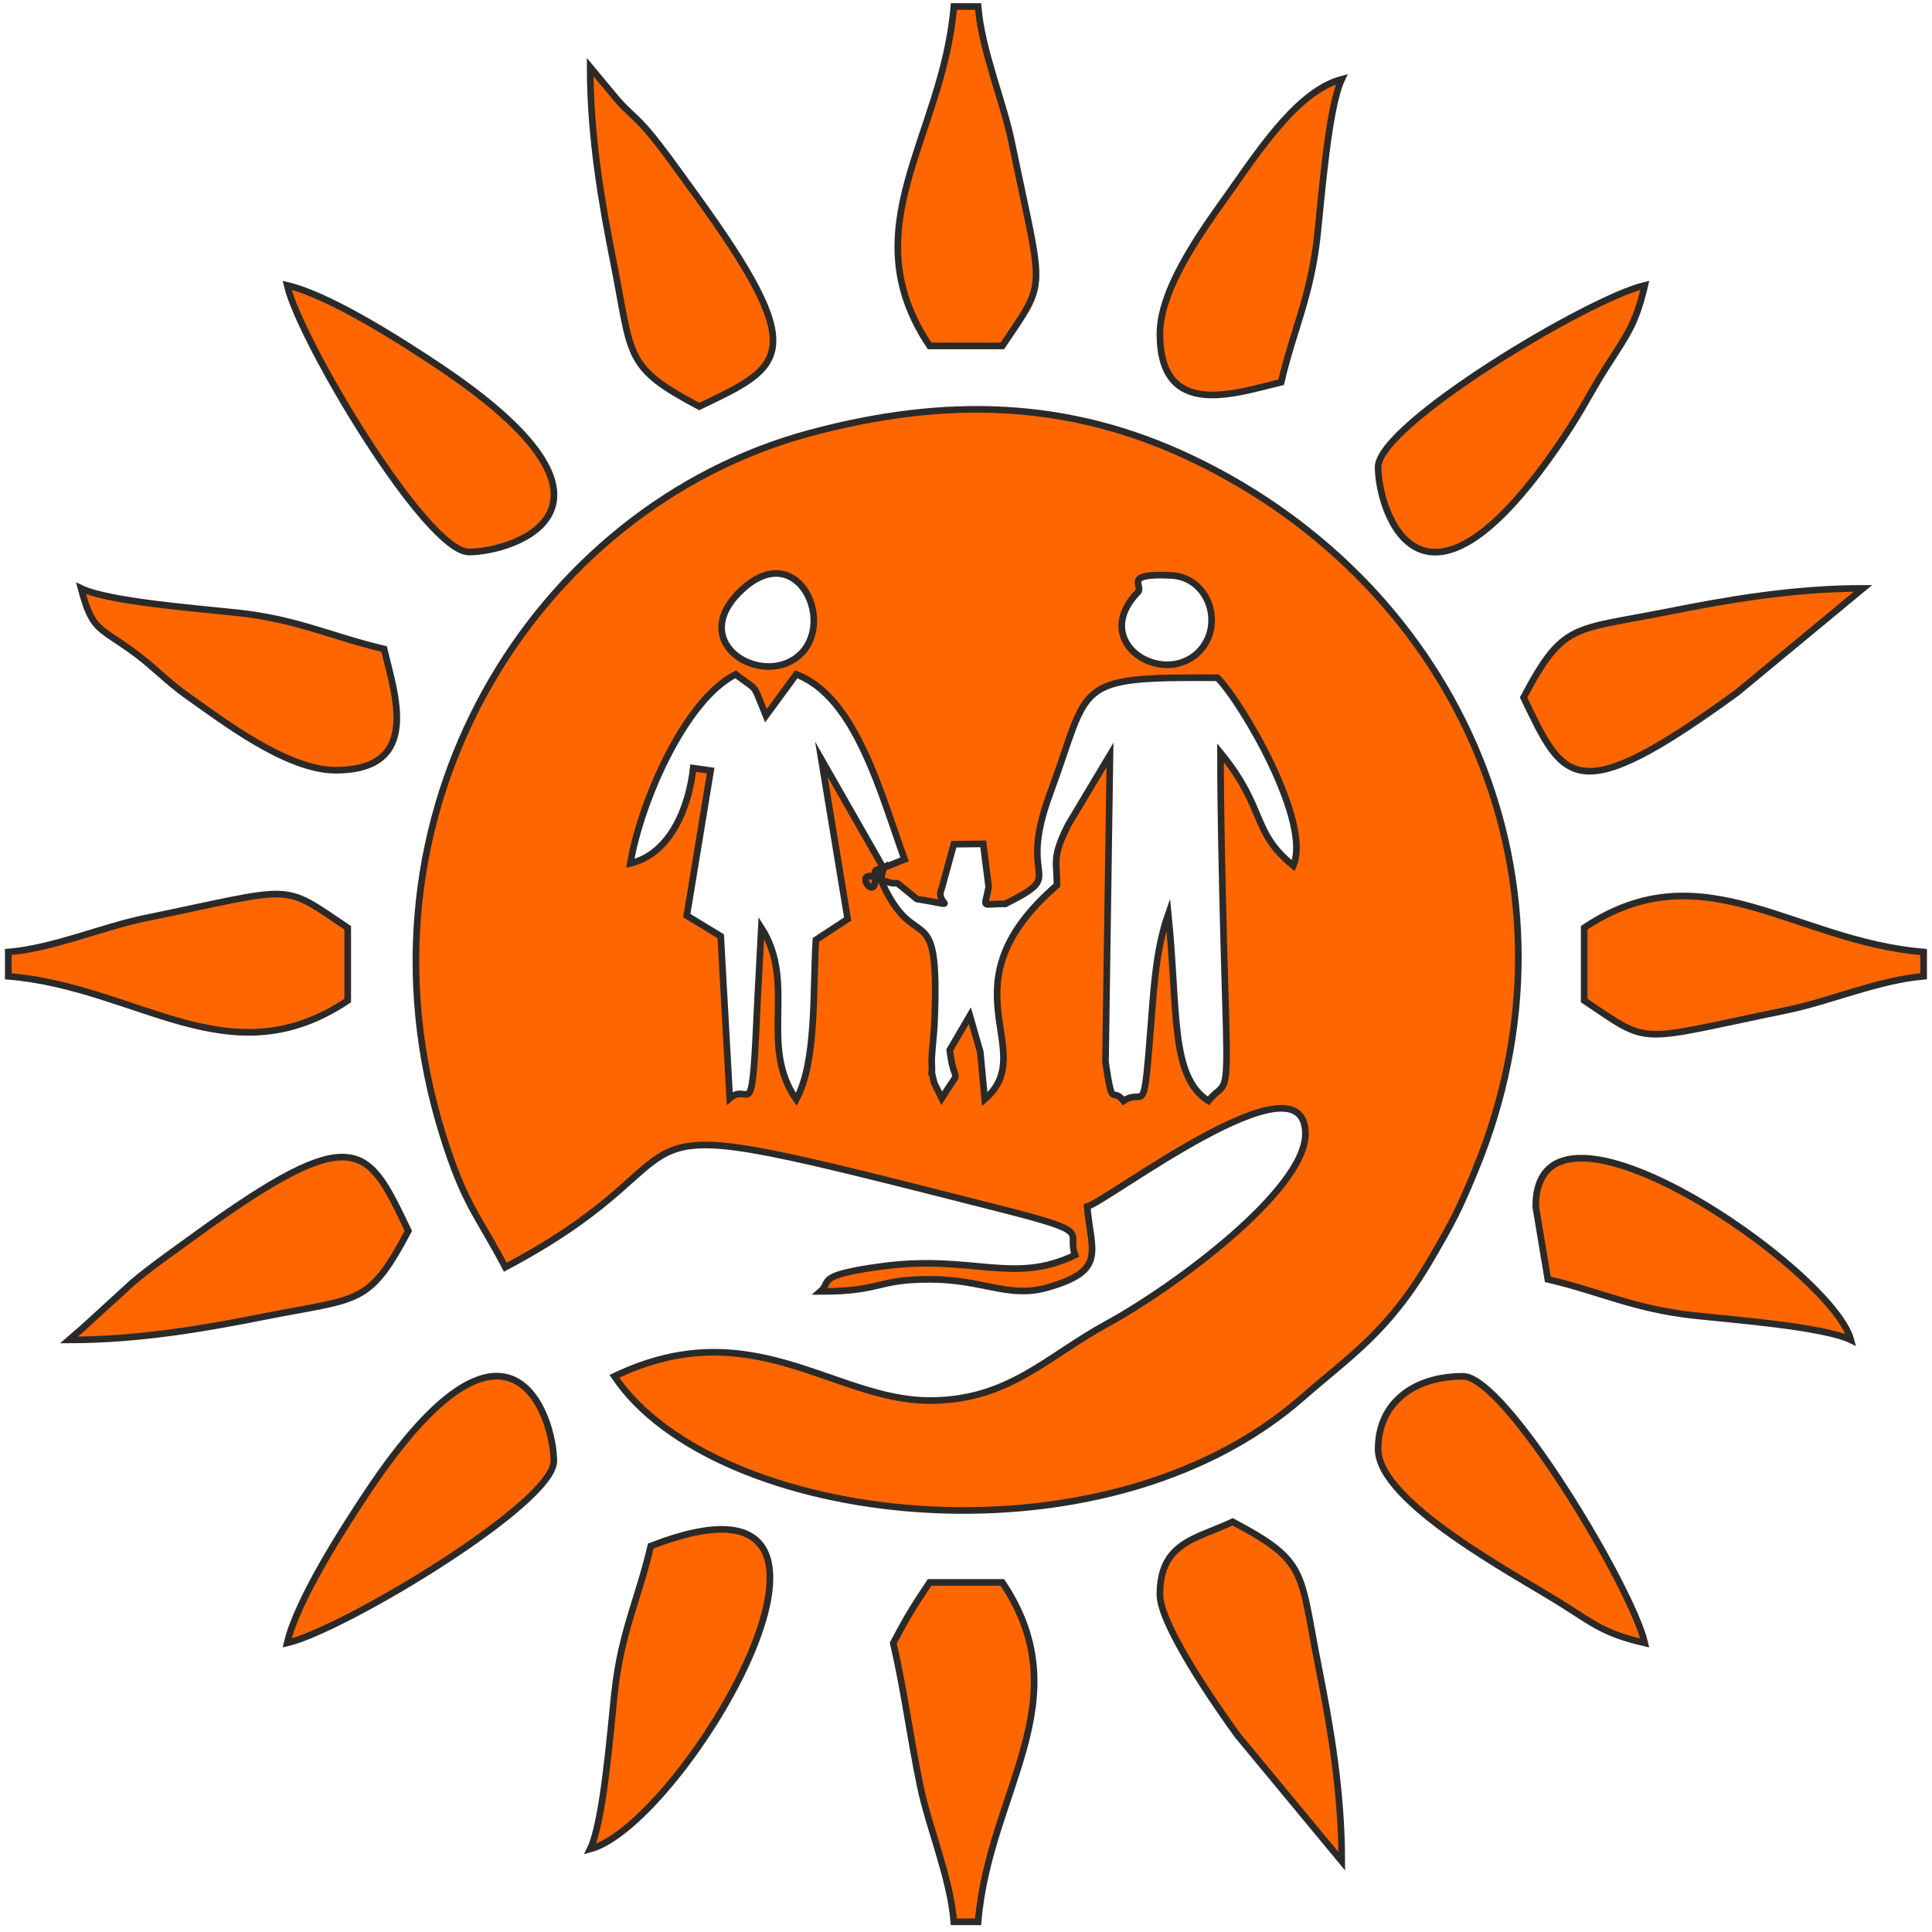 <svg width="220" height="220" viewBox="0 0 220 220" fill="none" xmlns="http://www.w3.org/2000/svg">
<path fill-rule="evenodd" clip-rule="evenodd" d="M100.587 98.83L100.289 100.173C96.629 98.35 100.004 103.553 99.65 99.353C99.614 98.925 100.278 99.009 100.587 98.83ZM111.631 119.801L110.438 115.655L108.149 119.569C108.661 123.949 109.655 121.175 107.235 125.06L106.364 123.284C105.803 120.557 106.227 123.955 106.096 120.924C106.061 120.109 106.354 117.728 106.398 116.727C107.073 101.237 104.292 109.4 100.289 100.173C103.326 101.323 100.66 99.318 104.391 102.365C109.896 103.279 106.352 103.121 107.233 101.173L108.616 96.131L111.959 96.093L112.582 100.995C112.1 103.648 111.627 102.87 114.472 102.929C121.786 99.25 115.662 100.894 119.553 90.403C124.239 77.766 121.85 77.061 138.633 77.179C141.516 80.103 149.401 93.675 147.266 98.575C142.458 94.684 144.193 92.084 138.982 85.721C138.986 92.829 139.166 99.926 139.344 107.029C139.424 110.256 139.535 113.493 139.617 116.717C139.834 125.246 139.405 123.113 137.604 125.36C133.238 122.58 134.159 115.207 133.034 104.095C131.777 107.668 131.46 111.473 131.146 115.551C130.164 128.288 130.438 123.666 127.941 125.36C126.597 123.632 126.725 126.574 125.883 120.921L126.393 85.973L121.629 93.937C119.649 97.853 120.426 98.252 120.343 100.811C106.984 112.372 118.607 119.545 112.133 125.176L111.631 119.801ZM80.924 87.748L78.938 87.468C78.471 91.692 76.463 97.201 71.775 98.318C72.956 91.271 78.025 79.671 83.768 76.789C86.467 78.88 85.573 77.513 87.219 81.493L90.671 76.791C97.458 79.326 100.314 90.441 103.008 97.855L100.587 98.83L93.529 86.46L96.526 104.651L92.906 107.029C92.547 112.866 93.016 120.898 90.671 125.189C86.36 119.04 90.77 111.989 86.698 105.646C86.521 109.223 86.305 112.786 86.143 116.364C85.599 128.42 85.347 123.09 83.097 125.066L82.071 106.608L78.206 104.262L80.924 87.748ZM133.349 65.523C137.744 65.739 139.445 71.272 136.51 74.223C132.428 78.327 124.019 73.172 129.579 67.427C130.255 66.729 127.76 65.248 133.349 65.523ZM84.198 67.427C90.541 61.111 95.15 70.499 91.219 74.428C87.141 78.504 78.162 73.437 84.198 67.427ZM57.542 144.3C84.334 130.123 63.635 124.863 113.889 137.647C124.791 140.42 121.4 140.104 122.42 142.919C115.306 146.333 110.718 142.795 100.342 144.211C92.729 145.25 94.725 145.937 93.431 147.06C100.447 147.06 99.727 145.68 105.855 145.68C111.904 145.68 114.845 147.847 119.155 146.646C126.126 144.706 124.225 142.511 123.8 137.398C126.12 136.778 148.647 119.49 148.647 129.116C148.647 135.485 133.853 146.488 126.086 150.727C119.121 154.529 114.851 159.484 105.855 159.484C94.941 159.484 85.576 149.233 69.965 156.723C81.253 173.581 125.258 179.357 148.309 159.146C153.721 154.401 158.061 151.726 162.928 143.396C165.424 139.125 166.144 137.728 167.984 133.268C181.358 100.84 166.366 66.868 135.787 52.251C121.595 45.466 107.538 45.223 92.297 49.3C60.811 57.723 39.005 92.759 50.444 129.312C52.886 137.117 54.306 138.185 57.542 144.3Z" fill="#FF6600"/>
<path d="M100.587 98.83L100.289 100.173M100.587 98.83C100.278 99.009 99.614 98.925 99.65 99.353C100.004 103.553 96.629 98.35 100.289 100.173M100.587 98.83L103.008 97.855C100.314 90.441 97.458 79.326 90.671 76.791L87.219 81.493C85.573 77.513 86.467 78.88 83.768 76.789C78.025 79.671 72.956 91.271 71.775 98.318C76.463 97.201 78.471 91.692 78.938 87.468L80.924 87.748L78.206 104.262L82.071 106.608L83.097 125.066C85.347 123.09 85.599 128.42 86.143 116.364C86.305 112.786 86.521 109.223 86.698 105.646C90.77 111.989 86.36 119.04 90.671 125.189C93.016 120.898 92.547 112.866 92.906 107.029L96.526 104.651L93.529 86.46L100.587 98.83ZM100.289 100.173C104.292 109.4 107.073 101.237 106.398 116.727C106.354 117.728 106.061 120.109 106.096 120.924C106.227 123.955 105.803 120.557 106.364 123.284L107.235 125.06C109.655 121.175 108.661 123.949 108.149 119.569L110.438 115.655L111.631 119.801L112.133 125.176C118.607 119.545 106.984 112.372 120.343 100.811C120.426 98.252 119.649 97.853 121.629 93.937L126.393 85.973L125.883 120.921C126.725 126.574 126.597 123.632 127.941 125.36C130.438 123.666 130.164 128.288 131.146 115.551C131.46 111.473 131.777 107.668 133.034 104.095C134.159 115.207 133.238 122.58 137.604 125.36C139.405 123.113 139.834 125.246 139.617 116.717C139.535 113.493 139.424 110.256 139.344 107.029C139.166 99.926 138.986 92.829 138.982 85.721C144.193 92.084 142.458 94.684 147.266 98.575C149.401 93.675 141.516 80.103 138.633 77.179C121.85 77.061 124.239 77.766 119.553 90.403C115.662 100.894 121.786 99.25 114.472 102.929C111.627 102.87 112.1 103.648 112.582 100.995L111.959 96.093L108.616 96.131L107.233 101.173C106.352 103.121 109.896 103.279 104.391 102.365C100.66 99.318 103.326 101.323 100.289 100.173ZM133.349 65.523C137.744 65.739 139.445 71.272 136.51 74.223C132.428 78.327 124.019 73.172 129.579 67.427C130.255 66.729 127.76 65.248 133.349 65.523ZM84.198 67.427C90.541 61.111 95.15 70.499 91.219 74.428C87.141 78.504 78.162 73.437 84.198 67.427ZM57.542 144.3C84.334 130.123 63.635 124.863 113.889 137.647C124.791 140.42 121.4 140.104 122.42 142.919C115.306 146.333 110.718 142.795 100.342 144.211C92.729 145.25 94.725 145.937 93.431 147.06C100.447 147.06 99.727 145.68 105.855 145.68C111.904 145.68 114.845 147.847 119.155 146.646C126.126 144.706 124.225 142.511 123.8 137.398C126.12 136.778 148.647 119.49 148.647 129.116C148.647 135.485 133.853 146.488 126.086 150.727C119.121 154.529 114.851 159.484 105.855 159.484C94.941 159.484 85.576 149.233 69.965 156.723C81.253 173.581 125.258 179.357 148.309 159.146C153.721 154.401 158.061 151.726 162.928 143.396C165.424 139.125 166.144 137.728 167.984 133.268C181.358 100.84 166.366 66.868 135.787 52.251C121.595 45.466 107.538 45.223 92.297 49.3C60.811 57.723 39.005 92.759 50.444 129.312C52.886 137.117 54.306 138.185 57.542 144.3Z" stroke="#2B2A29" stroke-width="0.756" stroke-miterlimit="22.926"/>
<path fill-rule="evenodd" clip-rule="evenodd" d="M7.848 152.582C15.868 152.582 23.466 151.239 30.042 149.929C40.932 147.763 41.949 148.757 46.498 140.158C41.889 130.553 40.675 127.266 22.197 140.703C19.865 142.399 17.102 144.331 15.102 146.033L9.332 151.306C9.144 151.463 8.739 151.814 8.587 151.941C8.435 152.069 8.094 152.368 7.848 152.582Z" fill="#FF6600" stroke="#2B2A29" stroke-width="0.756" stroke-miterlimit="22.926"/>
<path fill-rule="evenodd" clip-rule="evenodd" d="M79.627 46.292C89.233 41.683 92.519 40.47 79.082 21.991C77.386 19.659 75.454 16.896 73.752 14.896C72.465 13.383 71.716 12.95 70.337 11.409L67.203 7.642C67.203 15.662 68.547 23.26 69.856 29.836C72.023 40.726 71.028 41.743 79.627 46.292Z" fill="#FF6600" stroke="#2B2A29" stroke-width="0.756" stroke-miterlimit="22.926"/>
<path fill-rule="evenodd" clip-rule="evenodd" d="M180.395 105.649V113.932C188.127 119.109 185.995 118.619 203.556 115.007C208.311 114.029 213.966 111.593 219.045 111.171V108.41C204.164 107.171 193.88 96.619 180.395 105.649Z" fill="#FF6600" stroke="#2B2A29" stroke-width="0.756" stroke-miterlimit="22.926"/>
<path fill-rule="evenodd" clip-rule="evenodd" d="M105.856 39.39H114.138C119.316 31.658 118.825 33.791 115.213 16.23C114.235 11.474 111.8 5.819 111.377 0.74H108.617C107.378 15.621 96.825 25.905 105.856 39.39Z" fill="#FF6600" stroke="#2B2A29" stroke-width="0.756" stroke-miterlimit="22.926"/>
<path fill-rule="evenodd" clip-rule="evenodd" d="M0.945 108.41V111.171C15.827 112.41 26.11 122.962 39.596 113.932V105.649C31.863 100.471 33.996 100.962 16.435 104.574C11.68 105.552 6.025 107.987 0.945 108.41Z" fill="#FF6600" stroke="#2B2A29" stroke-width="0.756" stroke-miterlimit="22.926"/>
<path fill-rule="evenodd" clip-rule="evenodd" d="M156.93 165.006C156.93 171.103 172.737 179.397 177.915 182.671C181.534 184.959 182.687 186.018 187.299 187.092C185.814 180.723 171.439 156.723 166.592 156.723C161.017 156.723 156.93 159.729 156.93 165.006Z" fill="#FF6600" stroke="#2B2A29" stroke-width="0.756" stroke-miterlimit="22.926"/>
<path fill-rule="evenodd" clip-rule="evenodd" d="M101.715 187.092C102.955 192.411 103.575 197.49 104.781 203.351C105.759 208.106 108.195 213.761 108.617 218.841H111.378C112.617 203.959 123.169 193.676 114.139 180.19H105.856C104.018 182.935 103.343 184.015 101.715 187.092Z" fill="#FF6600" stroke="#2B2A29" stroke-width="0.756" stroke-miterlimit="22.926"/>
<path fill-rule="evenodd" clip-rule="evenodd" d="M132.082 181.571C132.082 185.087 138.717 194.576 140.908 197.59L152.787 211.939C152.787 203.918 151.444 196.321 150.135 189.744C147.968 178.854 148.962 177.838 140.364 173.288C136.298 175.239 132.082 175.554 132.082 181.571Z" fill="#FF6600" stroke="#2B2A29" stroke-width="0.756" stroke-miterlimit="22.926"/>
<path fill-rule="evenodd" clip-rule="evenodd" d="M173.492 79.422C178.101 89.028 179.315 92.315 197.794 78.878L212.143 66.999C204.123 66.999 196.525 68.342 189.948 69.651C179.058 71.818 178.042 70.823 173.492 79.422Z" fill="#FF6600" stroke="#2B2A29" stroke-width="0.756" stroke-miterlimit="22.926"/>
<path fill-rule="evenodd" clip-rule="evenodd" d="M74.105 176.049C72.736 181.927 70.734 185.872 69.994 192.644C69.497 197.197 68.724 207.39 67.203 210.558C77.949 207.689 103.284 164.723 74.105 176.049Z" fill="#FF6600" stroke="#2B2A29" stroke-width="0.756" stroke-miterlimit="22.926"/>
<path fill-rule="evenodd" clip-rule="evenodd" d="M132.082 38.01C132.082 47.926 140.819 44.712 145.885 43.531C147.255 37.654 149.257 33.709 149.997 26.937C150.494 22.384 151.267 12.191 152.787 9.022C148.121 10.268 144.023 16.145 140.336 21.417C137.788 25.06 132.082 32.427 132.082 38.01Z" fill="#FF6600" stroke="#2B2A29" stroke-width="0.756" stroke-miterlimit="22.926"/>
<path fill-rule="evenodd" clip-rule="evenodd" d="M32.695 187.092C39.065 185.608 63.064 171.232 63.064 166.386C63.064 161.361 58.058 145.546 41.8 169.969C38.884 174.348 33.808 182.317 32.695 187.092Z" fill="#FF6600" stroke="#2B2A29" stroke-width="0.756" stroke-miterlimit="22.926"/>
<path fill-rule="evenodd" clip-rule="evenodd" d="M53.401 62.857C58.427 62.857 74.242 57.851 49.819 41.593C45.44 38.677 37.47 33.601 32.695 32.488C34.18 38.857 48.555 62.857 53.401 62.857Z" fill="#FF6600" stroke="#2B2A29" stroke-width="0.756" stroke-miterlimit="22.926"/>
<path fill-rule="evenodd" clip-rule="evenodd" d="M156.93 53.194C156.93 58.22 161.936 74.034 178.194 49.612C180.26 46.511 180.999 44.842 182.877 41.872C185.165 38.253 186.224 37.1 187.299 32.488C180.929 33.973 156.93 48.348 156.93 53.194Z" fill="#FF6600" stroke="#2B2A29" stroke-width="0.756" stroke-miterlimit="22.926"/>
<path fill-rule="evenodd" clip-rule="evenodd" d="M38.214 87.704C48.131 87.704 44.917 78.967 43.736 73.901C37.858 72.531 33.913 70.529 27.141 69.789C22.587 69.292 12.395 68.519 9.227 66.999C10.482 71.703 11.194 71.388 14.743 73.905C17.687 75.995 18.702 77.409 21.621 79.45C25.264 81.998 32.632 87.704 38.214 87.704Z" fill="#FF6600" stroke="#2B2A29" stroke-width="0.756" stroke-miterlimit="22.926"/>
<path fill-rule="evenodd" clip-rule="evenodd" d="M174.875 137.398L176.256 145.68C182.133 147.049 186.079 149.051 192.85 149.791C197.404 150.288 207.596 151.062 210.765 152.582C208.599 144.471 174.875 121.401 174.875 137.398Z" fill="#FF6600" stroke="#2B2A29" stroke-width="0.756" stroke-miterlimit="22.926"/>
<path fill-rule="evenodd" clip-rule="evenodd" d="M100.29 100.173L100.588 98.83C100.279 99.009 99.615 98.925 99.651 99.353C100.005 103.553 96.63 98.35 100.29 100.173Z" fill="#FF6600" stroke="#2B2A29" stroke-width="0.756" stroke-miterlimit="22.926"/>
</svg>
